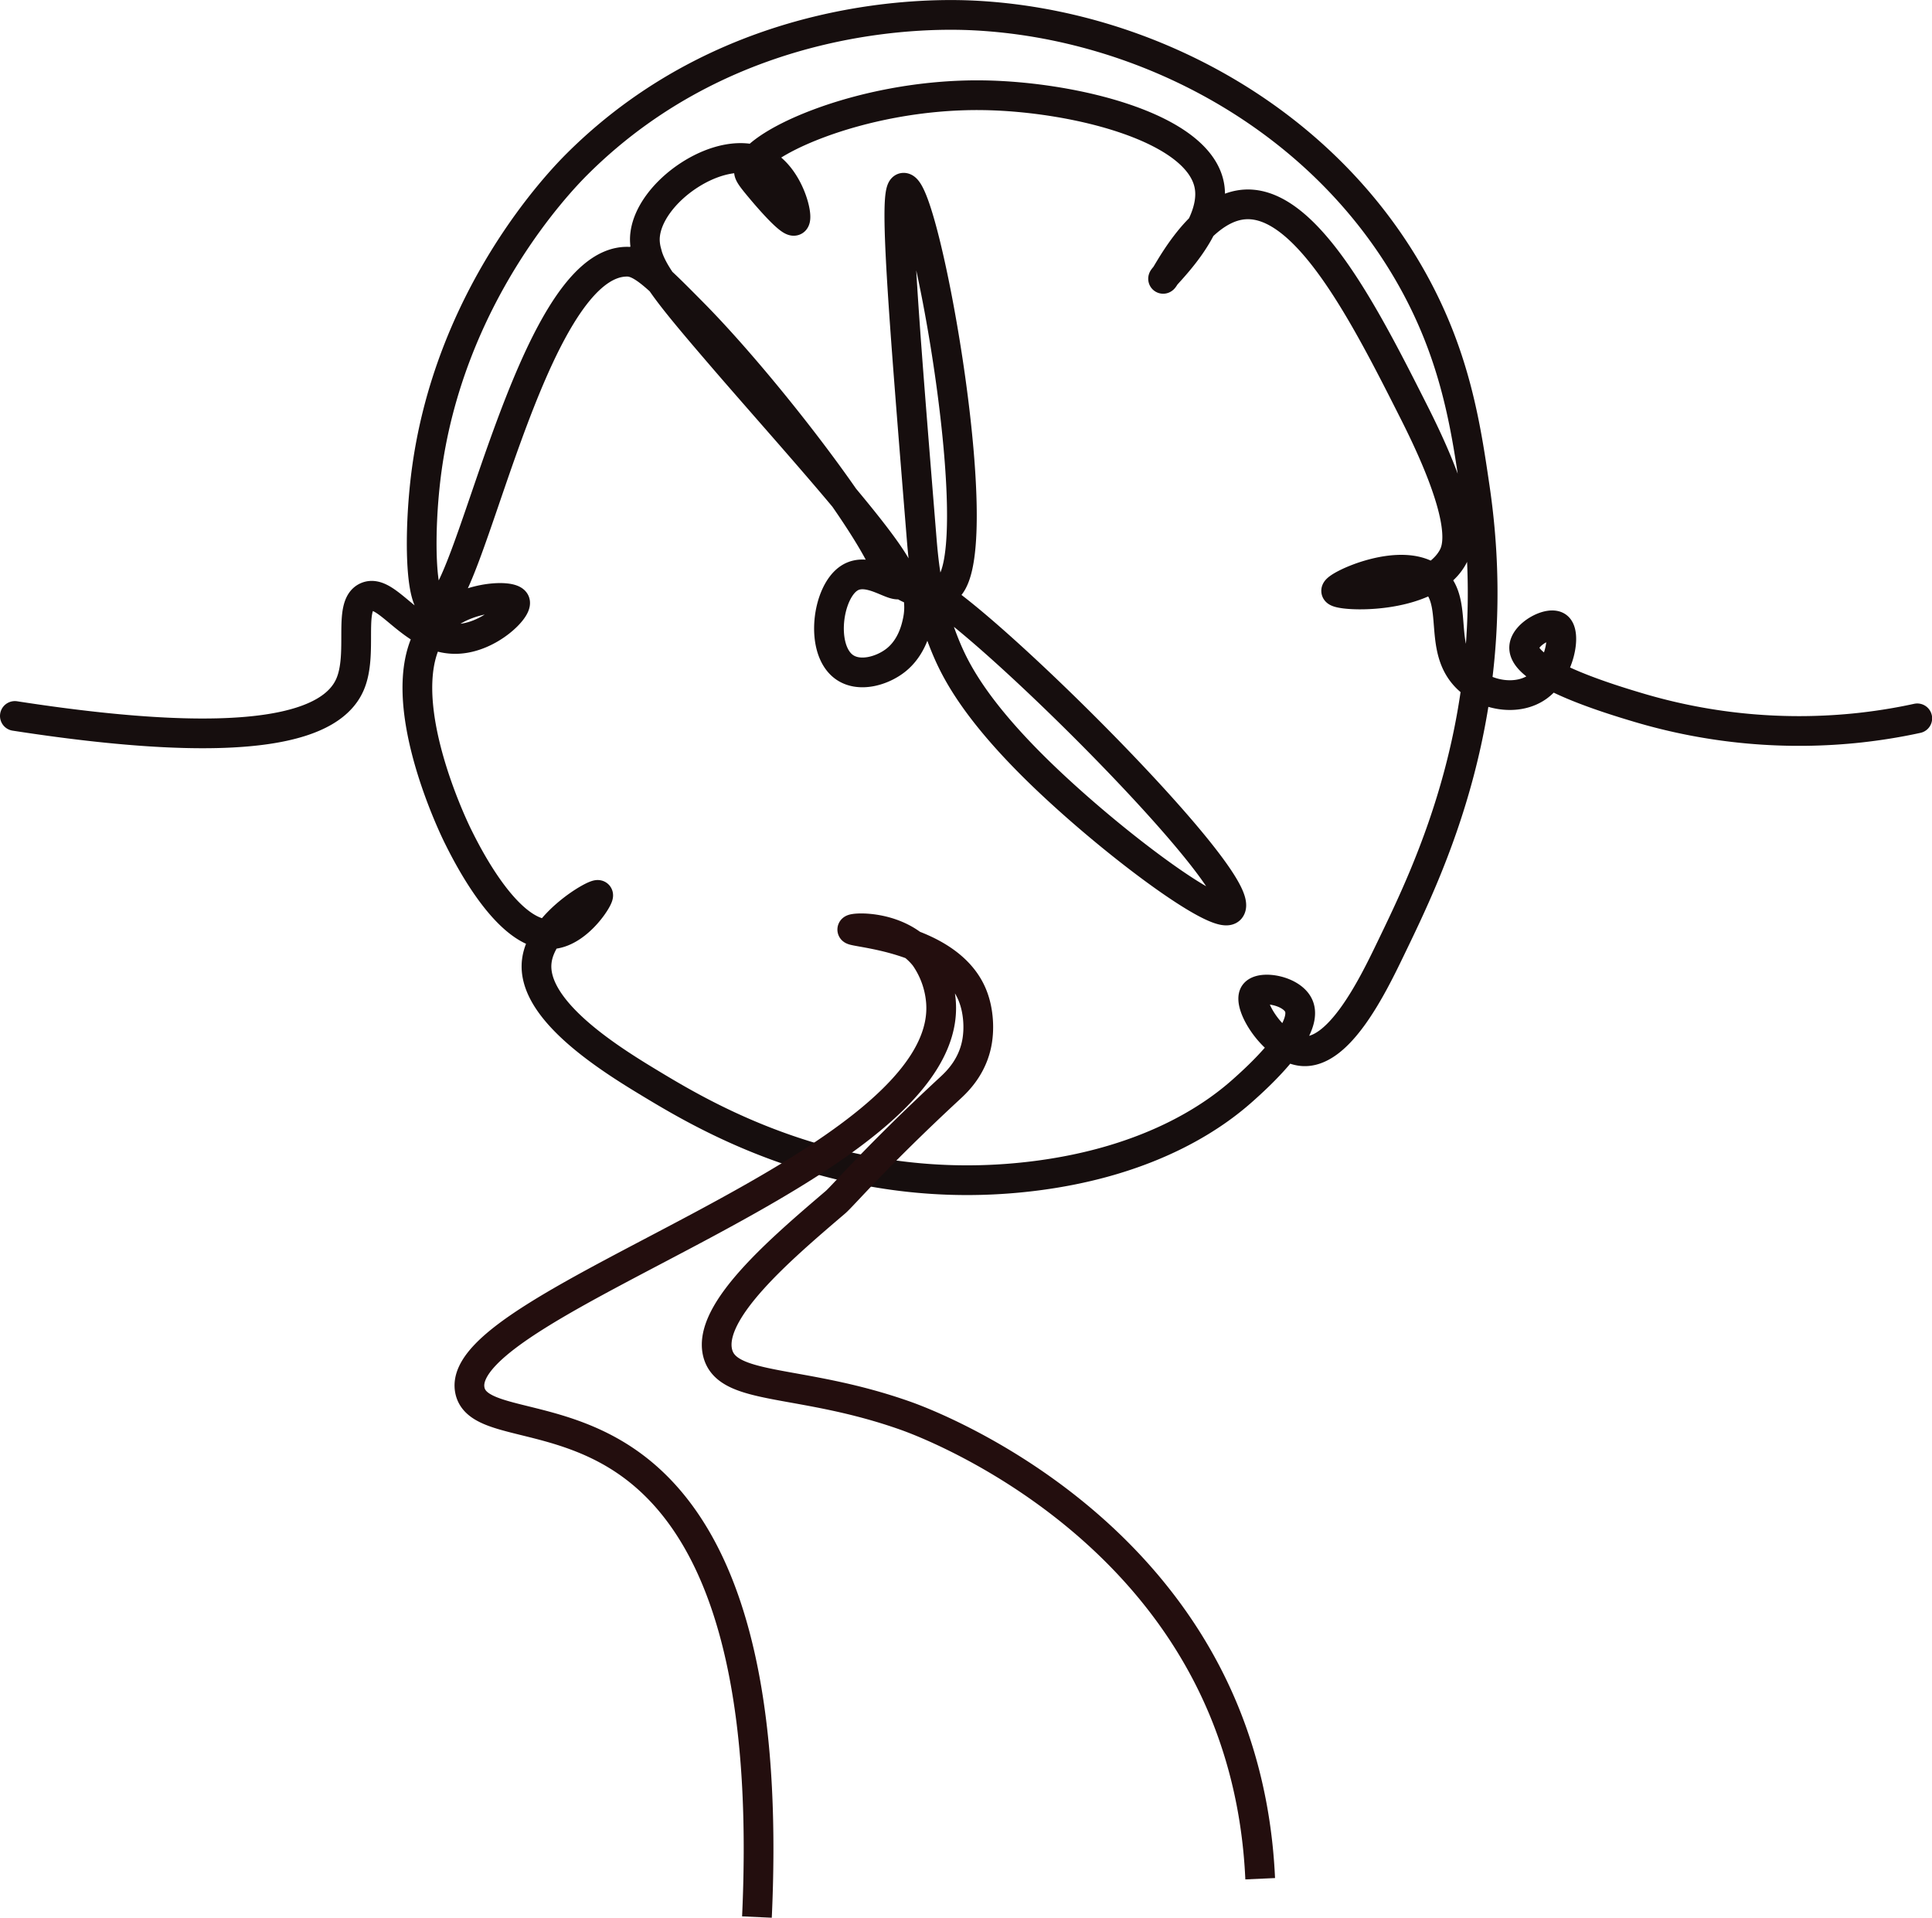 <svg data-name="Слой 1" xmlns="http://www.w3.org/2000/svg" viewBox="0 0 1040 1032.37"><path d="M471.22 933.27c131.55 20.37 171 4.21 180.3-16.71 7.4-16.61-1.24-42.75 9-47.39 11.25-5.1 24.81 23.73 49.08 22.62 17.17-.78 32.28-16.19 30.83-19.9-1.65-4.26-29.25-3.16-42.24 12.23-27.32 32.36 8 106.68 11.37 113.55 4.85 9.8 27.76 56.11 51.63 53 13.91-1.81 24.9-20 24-21-1.09-1.33-30.53 15.25-33 35.54-3.37 27 41.83 54.25 63 67 30.2 18.18 103.4 60.78 203.09 48.92 67.5-8 102-35.65 114.08-46.43 7-6.24 35.65-31.84 30.05-45.24-3.6-8.61-21-11.41-24-6.46-3.65 6 10.71 29.1 25.54 30.69 19.83 2.14 37.86-34.38 47.72-54.85 20.59-42.7 63.09-128.37 45.5-248.08-4.9-33.37-10.42-70.92-33.86-112.77-48.64-86.84-143.64-137.13-235.62-141.8-20.09-1-129.16-4.38-213.81 80-8.71 8.68-69.61 71.1-81.45 168.45-3.6 29.66-3.31 67.94 4.73 69.65 18.22 3.87 51.2-186.59 104-185.56 7.94.16 17 9.35 35.19 27.74 35.06 35.49 87.45 102.84 102.09 133.07 1 2.07 4.38 9.23 11.64 13.68 8.48 5.19 18.5 3.53 21.4 2.33 26.81-11.06-10.2-218.24-21.94-216.63-5.4.74-.35 63.19 9.75 188.1 1.15 14.2 3.06 35.64 13.57 60.44 5 11.72 15.51 32.75 50.34 66.57 38.5 37.36 96.17 80.12 102.18 73.24 12.63-14.44-158.09-181.88-167.71-172.59-1.58 1.52 1.82 7.1-.58 18-.73 3.34-3 13.64-11.52 20.47-7.34 5.87-19.81 9.55-27.89 3.77-13.21-9.47-9.19-40.34 2.84-47.93 10.66-6.72 24.76 6.59 27.56 2.84 6.06-8.14-56.68-75.93-98.73-125-26.61-31-35.58-42.53-38.14-53.62a25.27 25.27 0 0 1-.86-6.94c.71-25 42-52.84 64.35-40.24 13.45 7.58 18.44 28.88 16.21 30.59s-15.56-14.11-17-15.79c-4.91-5.85-7.36-8.78-7.51-10.5-1.19-13.5 59.3-42.2 126.22-41.2 48.25.72 116.68 17.14 121.71 49.28 3.59 22.92-25.85 48.84-25 49.55s17.72-36.5 42.07-39.86c34.29-4.72 66.86 59.87 93.17 112 29.35 58.19 23.52 72.79 20.47 78.09-13.42 23.28-62 20.79-62.55 17.78-.48-2.73 36-20 52.36-6.05 14 12 2 37.2 18.27 53.05 9.81 9.54 27.19 12.47 38.18 4.37 11.44-8.43 15.06-28.21 10.4-32-4.13-3.37-17.52 3.73-18 10.77-1 14 47.47 28.45 61.25 32.57a302.75 302.75 0 0 0 119.8 10.87c12.71-1.42 23.21-3.39 30.54-5" transform="translate(-463.22 -547.85)" style="stroke:#160e0e;stroke-linecap:round;fill:none;stroke-miterlimit:10;stroke-width:16px;fill-rule:evenodd"/><path d="M870.68 1579.85c4.16-90.37-4.49-198.09-68.24-243.86-39.48-28.36-82.54-20.46-86.3-39.81-9.33-48.08 260-119.81 253.62-208.77a49 49 0 0 0-8.69-24.46c-13.65-17.45-38.85-15.89-39.07-14.71-.33 1.7 51.26 3.84 64.45 34.8 4.39 10.32 3.27 21 3.2 21.84-1.31 16.16-11.36 25.37-15.09 28.83-39.8 36.85-57.54 57.85-61.7 61.4-29.64 25.31-68.52 58.52-63.39 80.77 4.83 21 44.67 14 101.5 34.21 10.74 3.82 124 46.09 170.61 157.54 14.72 35.2 18.94 68.09 20 91.59" transform="translate(-463.22 -547.85)" style="stroke:#230e0e;fill:none;stroke-miterlimit:10;stroke-width:16px;fill-rule:evenodd"/></svg>